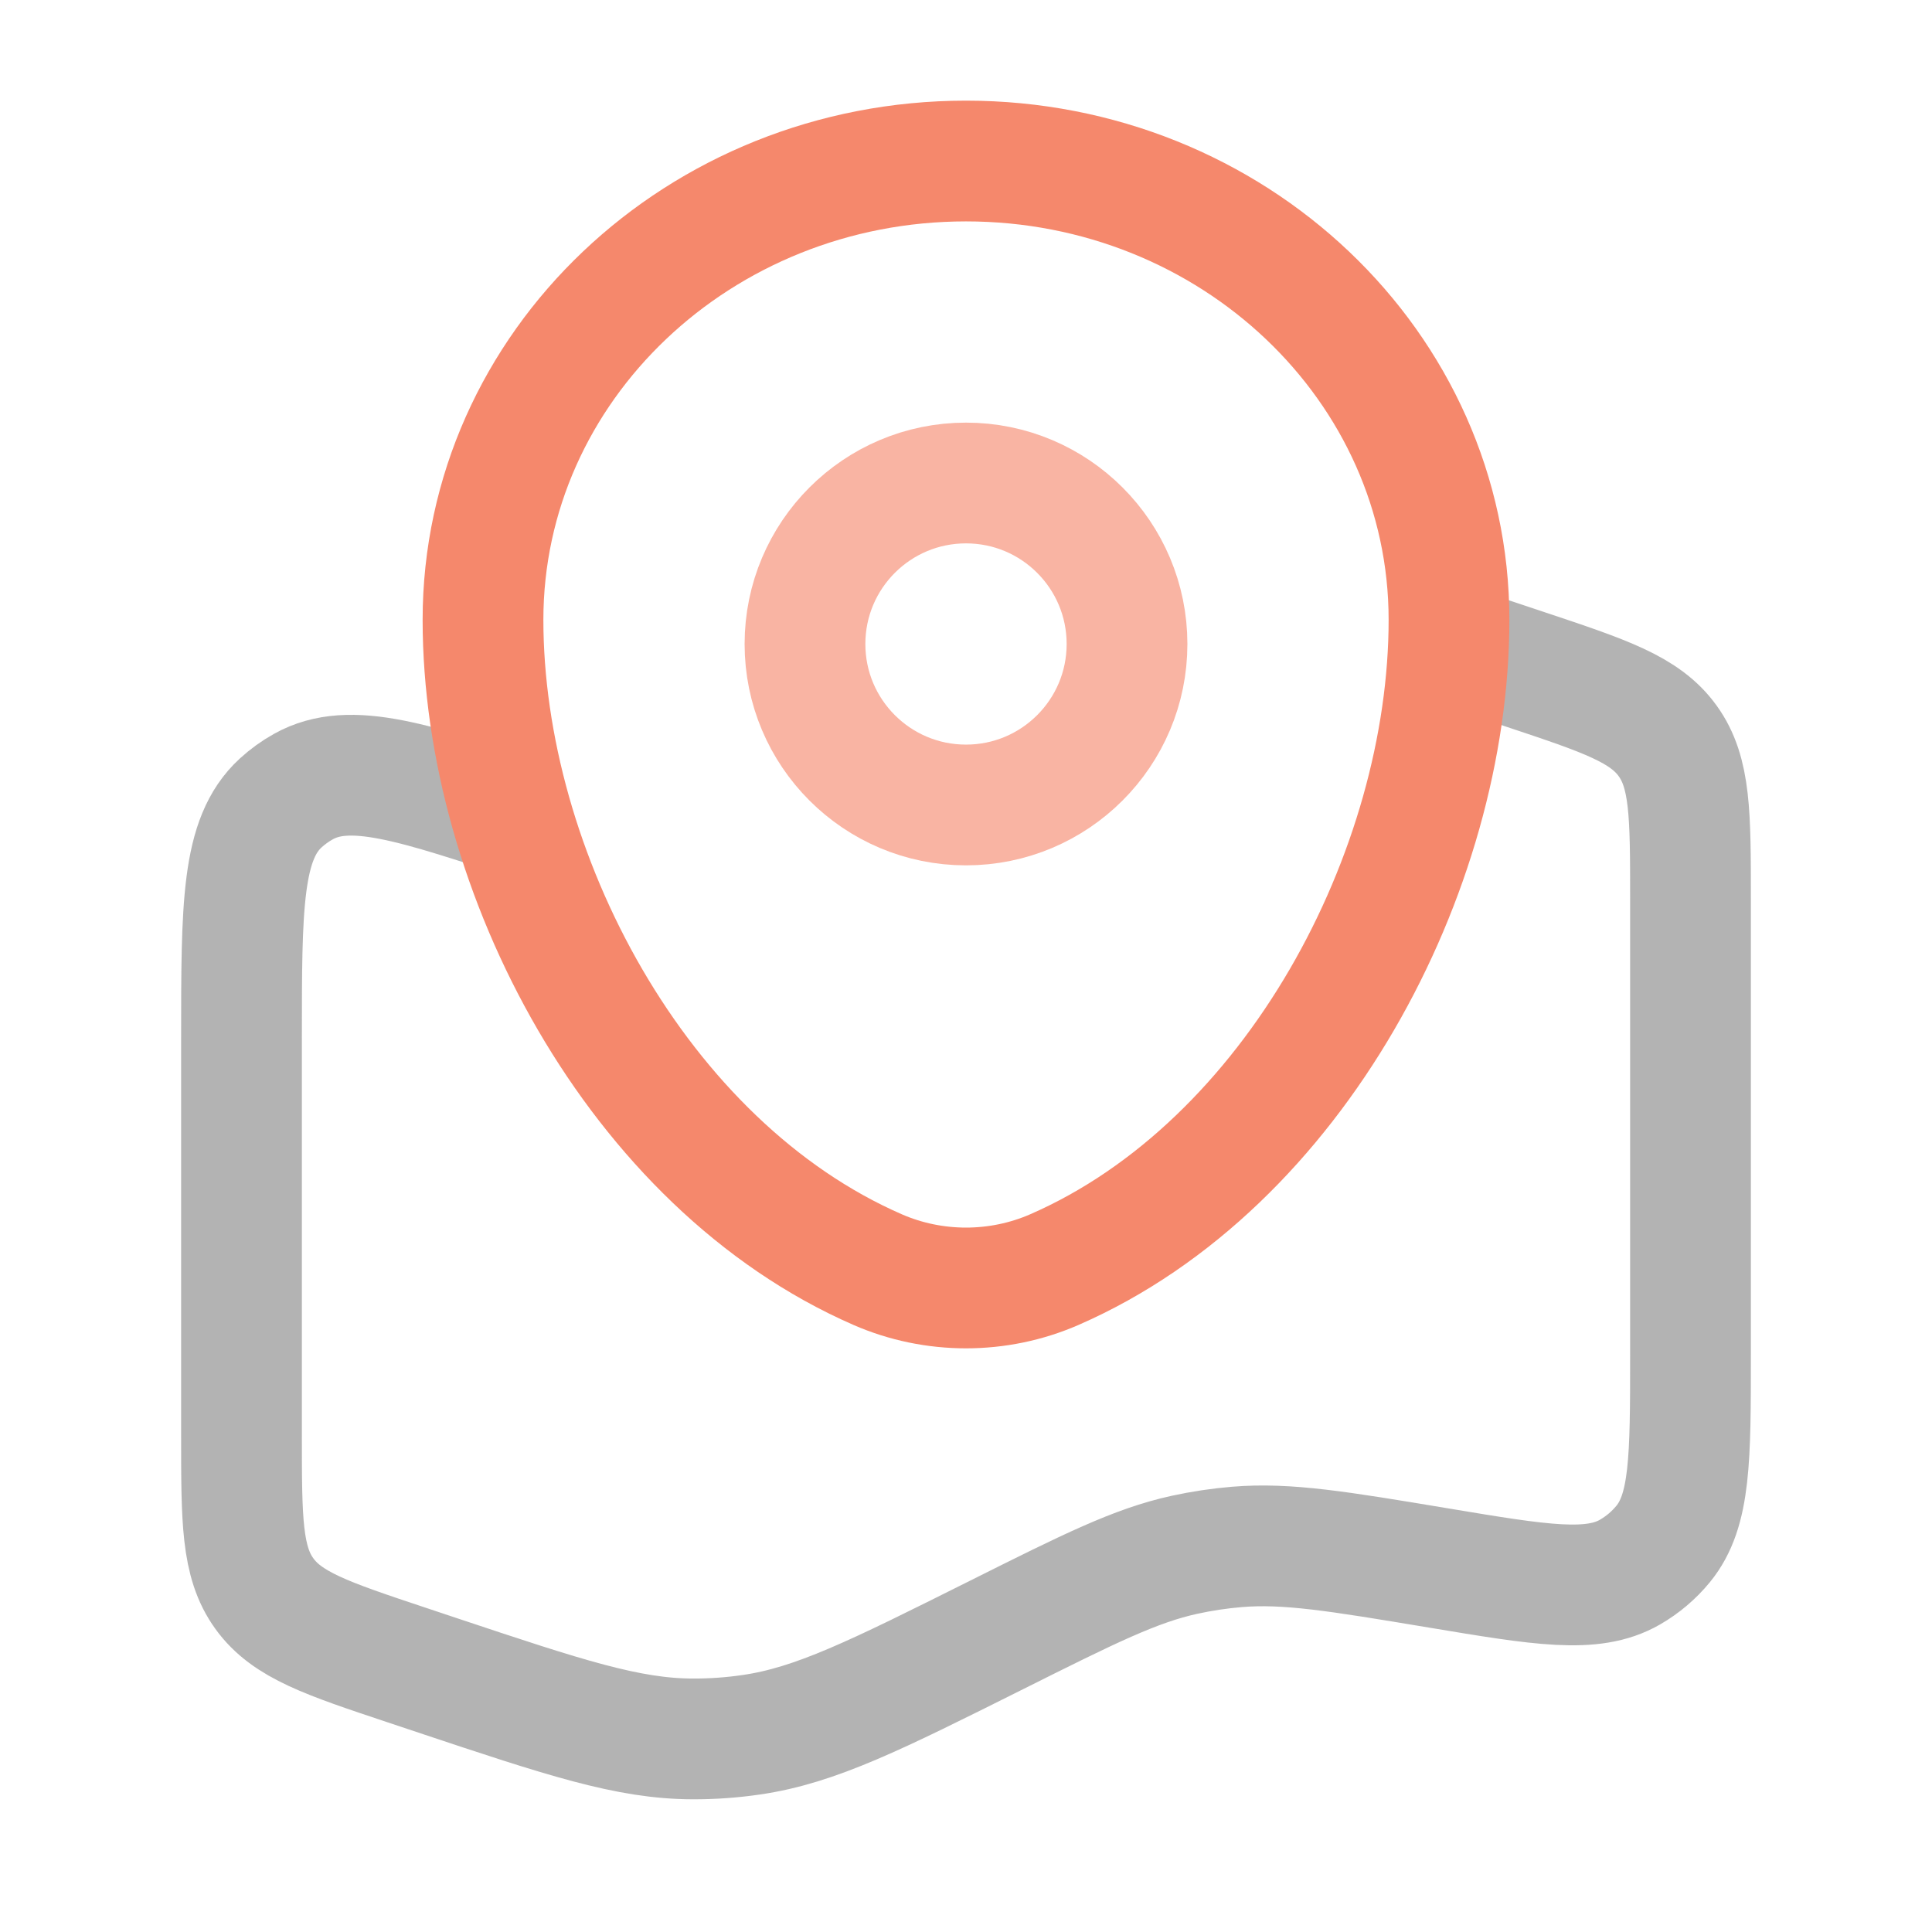 <svg width="32" height="32" viewBox="0 0 32 32" fill="none" xmlns="http://www.w3.org/2000/svg">
<path opacity="0.5" d="M24 10.666L25.265 11.088C26.585 11.528 27.245 11.748 27.622 12.272C28 12.796 28 13.491 28 14.883V22.439C28 24.16 28 25.02 27.547 25.573C27.393 25.761 27.206 25.919 26.996 26.04C26.376 26.396 25.527 26.254 23.829 25.971C22.154 25.692 21.317 25.553 20.486 25.622C20.195 25.646 19.906 25.69 19.62 25.752C18.806 25.93 18.04 26.313 16.508 27.079C14.508 28.079 13.508 28.579 12.444 28.733C12.123 28.78 11.8 28.803 11.476 28.802C10.4 28.8 9.349 28.45 7.247 27.749L6.735 27.578C5.415 27.138 4.755 26.918 4.378 26.394C4 25.871 4 25.175 4 23.783V17.21C4 14.999 4 13.893 4.651 13.298C4.765 13.194 4.891 13.103 5.026 13.028C5.796 12.598 6.845 12.948 8.943 13.648" stroke="#686868" stroke-width="2"/>
<path d="M8 10.267C8 6.069 11.582 2.667 16 2.667C20.418 2.667 24 6.069 24 10.267C24 14.432 21.447 19.291 17.463 21.029C16.534 21.434 15.466 21.434 14.537 21.029C10.553 19.291 8 14.432 8 10.267Z" stroke="#F5886C" stroke-width="2"/>
<path d="M16 13.333C17.473 13.333 18.667 12.139 18.667 10.667C18.667 9.194 17.473 8 16 8C14.527 8 13.333 9.194 13.333 10.667C13.333 12.139 14.527 13.333 16 13.333Z" stroke="#F9B4A3" stroke-width="2"/>
</svg>
